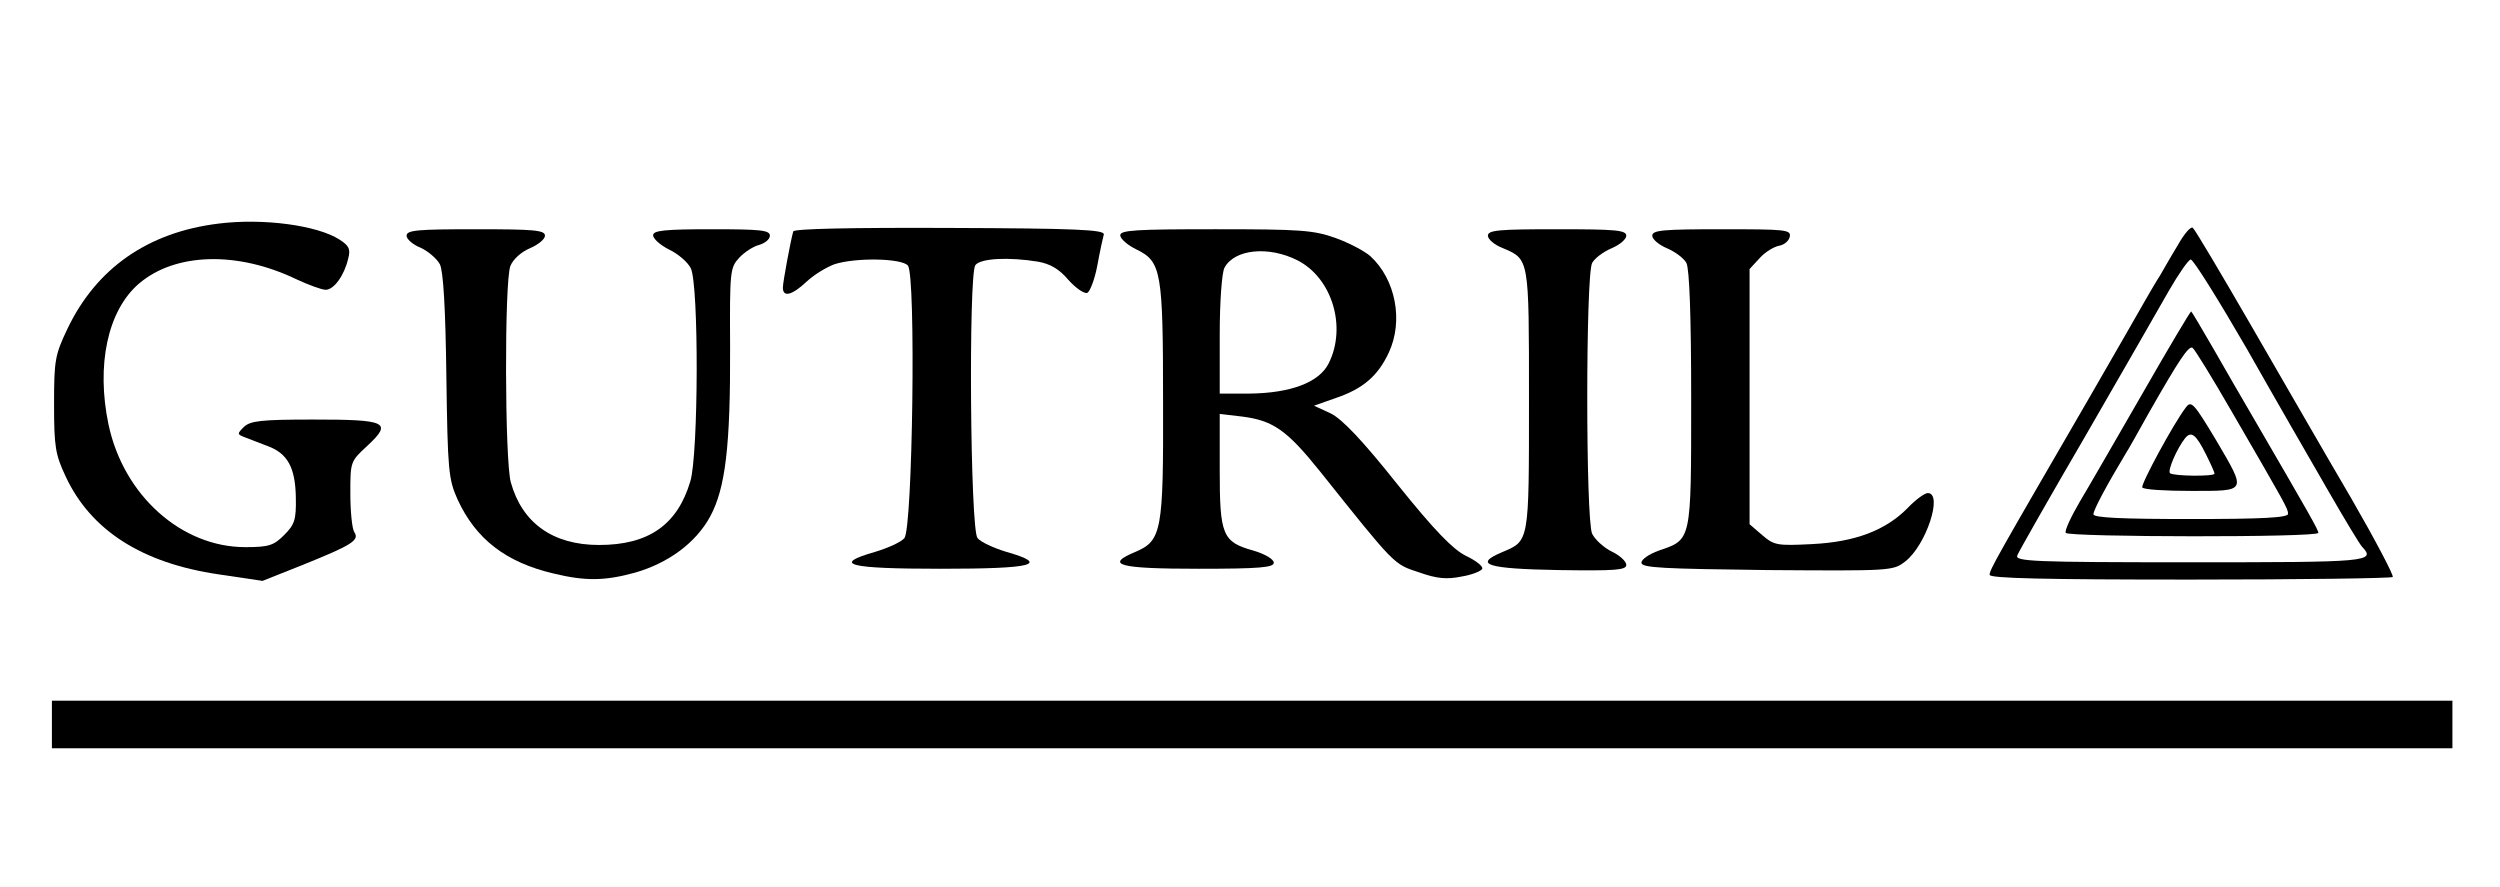 <?xml version="1.0" standalone="no"?>
<!DOCTYPE svg PUBLIC "-//W3C//DTD SVG 20010904//EN"
 "http://www.w3.org/TR/2001/REC-SVG-20010904/DTD/svg10.dtd">
<svg version="1.0" xmlns="http://www.w3.org/2000/svg"
 width="578pt" height="205pt" viewBox="0 0 578 205"
 preserveAspectRatio="xMidYMid meet">

<g transform="translate(0,205) scale(0.1,-0.1)"
fill="#000000" stroke="none">
<path d="M505 1533 c-163 -20 -282 -103 -349 -243 -29 -61 -31 -73 -31 -175 0
-98 3 -116 27 -167 58 -124 176 -200 354 -226 l101 -15 93 37 c114 46 132 57
119 76 -5 8 -9 48 -9 89 0 74 0 74 40 111 58 54 44 60 -126 60 -121 0 -145 -3
-160 -17 -16 -16 -16 -17 2 -24 11 -4 34 -13 52 -20 47 -17 65 -50 66 -120 1
-51 -3 -62 -27 -86 -24 -24 -35 -28 -90 -28 -147 0 -281 119 -316 283 -29 138
-2 264 70 326 84 72 228 76 365 10 28 -13 58 -24 67 -24 19 0 43 33 52 72 6
22 2 30 -20 44 -51 33 -176 50 -280 37z"/>
<path d="M1834 1515 c-6 -21 -24 -117 -24 -130 0 -23 21 -18 55 14 16 15 45
33 64 40 49 16 156 14 170 -3 19 -22 11 -607 -8 -630 -7 -9 -38 -23 -68 -32
-101 -29 -63 -39 152 -39 215 0 253 10 152 39 -30 9 -60 23 -67 32 -17 20 -21
609 -5 631 12 16 78 19 145 8 28 -5 49 -17 70 -42 17 -19 37 -33 44 -30 6 3
17 31 23 63 6 33 13 65 15 72 2 11 -66 14 -356 15 -232 1 -360 -2 -362 -8z"/>
<path d="M5035 1483 c-16 -26 -34 -58 -41 -70 -8 -12 -23 -38 -34 -57 -11 -20
-70 -122 -131 -228 -214 -369 -229 -395 -229 -407 0 -8 123 -11 463 -11 255 0
466 3 469 6 3 3 -40 85 -96 182 -57 97 -160 276 -230 397 -70 121 -131 224
-136 228 -4 5 -20 -13 -35 -40z m160 -240 c65 -115 150 -262 188 -328 38 -66
73 -124 78 -129 33 -35 16 -36 -397 -36 -365 0 -406 2 -400 16 3 8 74 133 158
277 83 144 170 295 192 334 23 40 46 73 51 73 6 0 64 -93 130 -207z"/>
<path d="M4955 1143 c-60 -104 -125 -217 -146 -252 -21 -36 -36 -68 -33 -73 6
-10 584 -11 584 0 0 7 -20 42 -145 257 -29 50 -74 127 -100 173 -26 45 -48 82
-49 82 -2 0 -52 -84 -111 -187z m205 -45 c124 -214 130 -224 130 -236 0 -9
-61 -12 -225 -12 -160 0 -225 3 -225 11 0 10 30 66 75 141 6 9 30 52 54 95 69
121 91 154 100 149 5 -3 46 -70 91 -148z"/>
<path d="M5053 1107 c-27 -35 -104 -177 -100 -184 3 -5 54 -8 114 -8 129 0
127 -3 58 115 -54 90 -59 95 -72 77z m47 -107 c11 -22 20 -42 20 -45 0 -7 -95
-6 -103 1 -6 6 16 57 35 81 14 17 25 9 48 -37z"/>
<path d="M940 1505 c0 -8 15 -21 33 -28 17 -8 37 -25 44 -38 8 -16 13 -102 15
-259 3 -219 5 -238 26 -285 42 -91 111 -145 222 -171 74 -18 119 -17 188 2 77
22 141 69 174 130 35 65 47 161 46 392 -1 176 0 183 21 206 13 14 34 27 47 30
13 4 24 13 24 21 0 13 -22 15 -135 15 -110 0 -135 -3 -135 -14 0 -8 17 -23 37
-33 21 -10 43 -29 50 -43 19 -37 18 -431 -1 -493 -30 -101 -97 -147 -211 -147
-107 0 -178 51 -204 145 -14 50 -15 464 -1 500 6 15 24 32 45 41 19 8 35 21
35 29 0 13 -25 15 -160 15 -135 0 -160 -2 -160 -15z"/>
<path d="M2590 1506 c0 -8 17 -23 38 -33 57 -28 61 -50 61 -351 1 -300 -3
-322 -64 -348 -72 -30 -39 -39 146 -39 142 0 174 3 174 14 0 8 -20 20 -47 28
-72 20 -78 36 -78 187 l0 129 51 -6 c72 -9 104 -31 181 -127 174 -218 170
-214 228 -233 42 -15 65 -17 99 -10 25 4 46 13 48 18 2 6 -15 19 -38 30 -30
15 -72 58 -158 165 -81 102 -128 151 -154 164 l-39 18 51 18 c62 21 97 51 122
105 34 73 16 169 -43 223 -14 12 -50 31 -81 42 -50 18 -83 20 -277 20 -183 0
-220 -2 -220 -14z m410 -58 c80 -41 114 -154 72 -238 -22 -44 -87 -69 -184
-70 l-68 0 0 136 c0 77 5 144 11 155 23 43 102 51 169 17z"/>
<path d="M3440 1505 c0 -8 15 -21 33 -28 63 -27 62 -20 62 -352 0 -332 1 -325
-63 -352 -66 -28 -34 -38 131 -41 133 -2 157 0 157 12 0 8 -15 22 -34 31 -18
9 -38 27 -45 41 -15 34 -15 597 0 626 6 11 26 26 45 34 19 8 34 21 34 29 0 13
-25 15 -160 15 -135 0 -160 -2 -160 -15z"/>
<path d="M3820 1505 c0 -8 15 -21 34 -29 19 -8 39 -23 45 -34 7 -14 11 -123
11 -315 0 -331 1 -324 -75 -350 -22 -8 -40 -20 -40 -28 0 -12 50 -14 291 -17
286 -2 291 -2 319 20 48 37 88 158 52 158 -7 0 -28 -15 -46 -34 -51 -52 -121
-79 -222 -84 -80 -4 -87 -3 -115 21 l-29 25 0 295 0 295 24 26 c13 14 33 26
45 28 11 2 22 11 24 21 3 16 -10 17 -157 17 -136 0 -161 -2 -161 -15z"/>
<path d="M120 375 l0 -55 2775 0 2775 0 0 55 0 55 -2775 0 -2775 0 0 -55z"/>
</g>
</svg>
